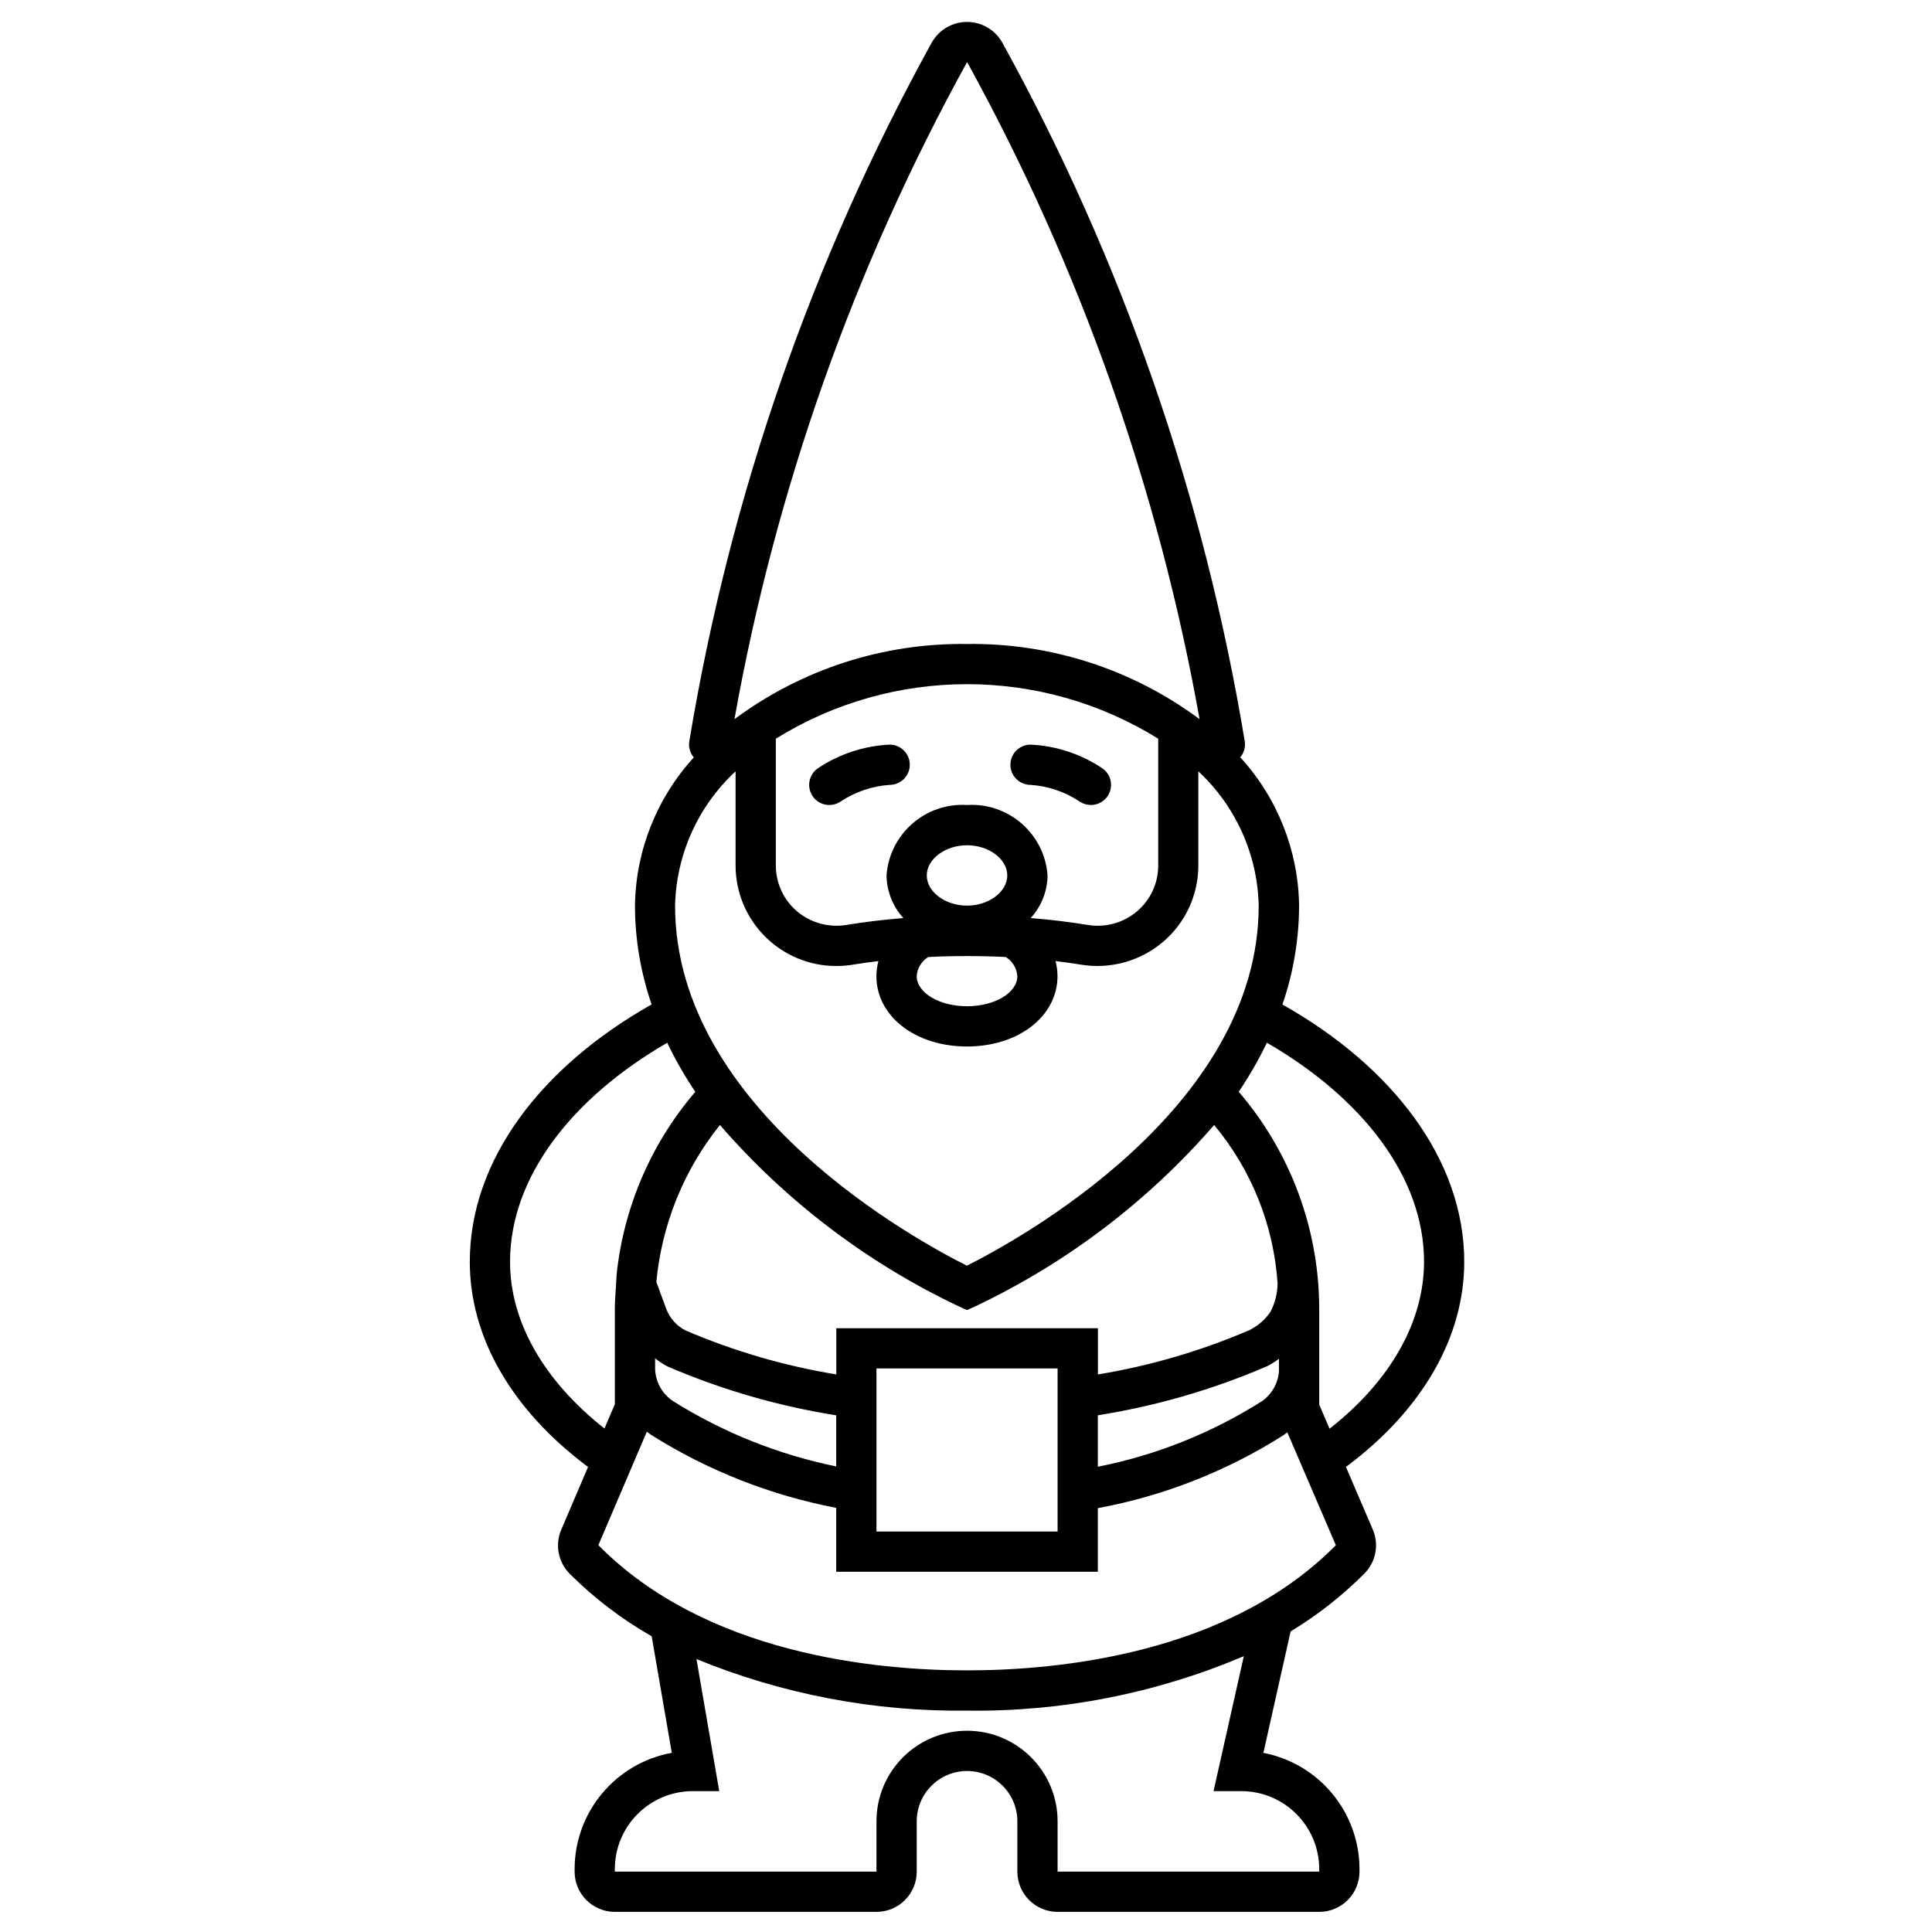 <svg viewBox="0 0 96 96" xmlns="http://www.w3.org/2000/svg" xmlns:xlink="http://www.w3.org/1999/xlink" id="Icons_Gnome_M" overflow="hidden"><g id="Icons"><path d="M72.757 62.7C72.757 57.63 69.201 53.005 63.724 49.914 64.267 48.333 64.547 46.672 64.551 45 64.514 42.267 63.473 39.644 61.627 37.629 61.816 37.408 61.897 37.115 61.85 36.829 59.838 24.665 55.768 12.933 49.815 2.137 49.283 1.163 48.062 0.803 47.088 1.335 46.749 1.52 46.471 1.798 46.286 2.137 40.333 12.936 36.263 24.671 34.251 36.837 34.204 37.124 34.286 37.416 34.475 37.637 32.631 39.65 31.59 42.27 31.551 45 31.555 46.671 31.835 48.33 32.378 49.91 26.9 53 23.344 57.627 23.344 62.7 23.344 66.451 25.432 70.068 29.219 72.892L27.893 76C27.569 76.746 27.73 77.614 28.301 78.193 29.517 79.407 30.889 80.454 32.381 81.305L33.381 87.098C30.587 87.606 28.555 90.037 28.552 92.877L28.552 93C28.552 94.105 29.447 95 30.552 95L43.552 95C44.657 95 45.552 94.105 45.552 93L45.552 90.5C45.552 89.119 46.671 88 48.052 88 49.433 88 50.552 89.119 50.552 90.5L50.552 93C50.552 94.105 51.447 95 52.552 95L65.552 95C66.657 95 67.552 94.105 67.552 93L67.552 92.872C67.549 90.052 65.546 87.631 62.777 87.1L64.13 81.064C65.466 80.257 66.698 79.29 67.8 78.185 68.374 77.604 68.534 76.732 68.206 75.985L66.876 72.885 66.945 72.843C70.693 70.03 72.757 66.426 72.757 62.7ZM48.064 3.1C53.666 13.276 57.564 24.3 59.606 35.735 56.269 33.255 52.208 31.942 48.051 32 43.893 31.942 39.832 33.255 36.495 35.736 38.536 24.299 42.438 13.274 48.046 3.1 48.048 3.095 48.054 3.093 48.059 3.095 48.061 3.096 48.063 3.098 48.064 3.1ZM48.051 40C45.984 39.873 44.2 41.434 44.051 43.5 44.061 44.285 44.359 45.038 44.888 45.618 43.91 45.697 42.956 45.811 42.073 45.957 41.191 46.107 40.287 45.86 39.604 45.282 38.935 44.715 38.55 43.882 38.551 43.005L38.551 36.705C44.369 33.093 51.733 33.093 57.551 36.705L57.551 43.005C57.553 43.882 57.168 44.715 56.5 45.282 55.817 45.861 54.913 46.108 54.031 45.957 53.148 45.811 52.194 45.697 51.216 45.618 51.745 45.038 52.043 44.285 52.053 43.5 51.904 41.434 50.119 39.872 48.051 40ZM46.127 47.553C47.4 47.491 48.701 47.491 49.975 47.553 50.308 47.758 50.523 48.11 50.551 48.5 50.551 49.328 49.431 50 48.051 50 46.671 50 45.551 49.328 45.551 48.5 45.579 48.11 45.793 47.757 46.127 47.553ZM46.051 43.5C46.051 42.687 46.967 42 48.051 42 49.135 42 50.051 42.687 50.051 43.5 50.051 44.313 49.135 45 48.051 45 46.967 45 46.051 44.313 46.051 43.5ZM36.551 38.327 36.551 43.005C36.554 45.766 38.795 48.003 41.556 48 41.559 48 41.562 48 41.565 48 41.845 48 42.125 47.977 42.401 47.93 42.801 47.864 43.221 47.806 43.647 47.755 43.583 47.998 43.549 48.248 43.547 48.5 43.547 50.495 45.481 52 48.047 52 50.613 52 52.547 50.495 52.547 48.5 52.545 48.248 52.512 47.998 52.447 47.755 52.873 47.806 53.291 47.864 53.693 47.93 55.155 48.175 56.651 47.765 57.784 46.808 58.901 45.862 59.545 44.472 59.544 43.008L59.544 38.327C61.405 40.054 62.487 42.462 62.544 45 62.544 55.144 50.444 61.689 48.044 62.89 45.644 61.69 33.544 55.159 33.544 45 33.602 42.461 34.687 40.053 36.551 38.327ZM63.151 65.149C62.883 65.555 62.512 65.882 62.076 66.096 59.667 67.13 57.142 67.869 54.555 68.296L54.555 66 41.555 66 41.555 68.294C38.979 67.871 36.464 67.138 34.064 66.109 33.615 65.879 33.269 65.488 33.096 65.014L32.614 63.7C32.88 60.847 33.979 58.134 35.773 55.9 39.062 59.693 43.103 62.761 47.64 64.911L48.051 65.097 48.462 64.911C52.999 62.761 57.04 59.693 60.33 55.9 62.185 58.124 63.288 60.878 63.482 63.767 63.477 64.247 63.363 64.72 63.147 65.149ZM63.551 67.518 63.551 68.125C63.511 68.74 63.187 69.302 62.674 69.645 60.188 71.214 57.435 72.311 54.551 72.882L54.551 70.325C57.452 69.865 60.284 69.043 62.98 67.878 63.18 67.774 63.371 67.654 63.551 67.518ZM52.551 68 52.551 76.1 43.551 76.1 43.551 68ZM41.551 70.326 41.551 72.866C38.679 72.279 35.935 71.182 33.451 69.625 32.886 69.255 32.547 68.624 32.551 67.949L32.551 67.49C32.737 67.644 32.938 67.778 33.151 67.89 35.838 69.05 38.66 69.868 41.551 70.326ZM25.344 62.7C25.344 58.484 28.425 54.55 33.154 51.815 33.56 52.66 34.026 53.474 34.549 54.252 32.366 56.8 31.005 59.948 30.644 63.284L30.602 63.991C30.581 64.327 30.551 64.661 30.551 65.003L30.551 69.774 30.035 70.982C27.015 68.6 25.344 65.675 25.344 62.7ZM65.551 92.872 65.551 93 52.551 93 52.551 90.5C52.551 88.015 50.536 86 48.051 86 45.566 86 43.551 88.015 43.551 90.5L43.551 93 30.551 93 30.551 92.872C30.553 90.734 32.285 89.002 34.423 89L35.739 89 34.607 82.438C38.871 84.186 43.443 85.057 48.051 85 52.774 85.063 57.458 84.141 61.805 82.294L60.3 89 61.676 89C63.815 89.001 65.548 90.734 65.551 92.872ZM48.051 83C43.504 83 35.076 82.192 29.733 76.779L32.141 71.139C32.214 71.194 32.284 71.252 32.362 71.302 35.172 73.072 38.289 74.3 41.551 74.925L41.551 78.1 54.551 78.1 54.551 74.939C57.829 74.332 60.959 73.101 63.774 71.315 63.841 71.271 63.902 71.215 63.966 71.171L66.378 76.782C61.024 82.192 52.6 83 48.051 83ZM66.064 70.993 65.551 69.793 65.551 65C65.539 61.055 64.121 57.243 61.551 54.249 62.076 53.471 62.544 52.657 62.951 51.812 67.679 54.548 70.76 58.481 70.76 62.697 70.757 65.7 69.061 68.647 66.064 70.993Z"/><path d="M44.207 37C42.938 37.059 41.709 37.463 40.652 38.168 40.193 38.474 40.069 39.096 40.375 39.555 40.681 40.014 41.303 40.139 41.762 39.832 42.491 39.347 43.334 39.06 44.207 39 44.759 39 45.207 38.552 45.207 38 45.207 37.448 44.759 37 44.207 37Z"/><path d="M54.206 40C54.758 40.001 55.207 39.553 55.207 39.001 55.208 38.666 55.041 38.354 54.762 38.168 53.705 37.463 52.476 37.059 51.207 37 50.655 37 50.207 37.448 50.207 38 50.207 38.552 50.655 39 51.207 39 52.081 39.058 52.924 39.345 53.652 39.832 53.816 39.941 54.009 40 54.206 40Z"/></g></svg>